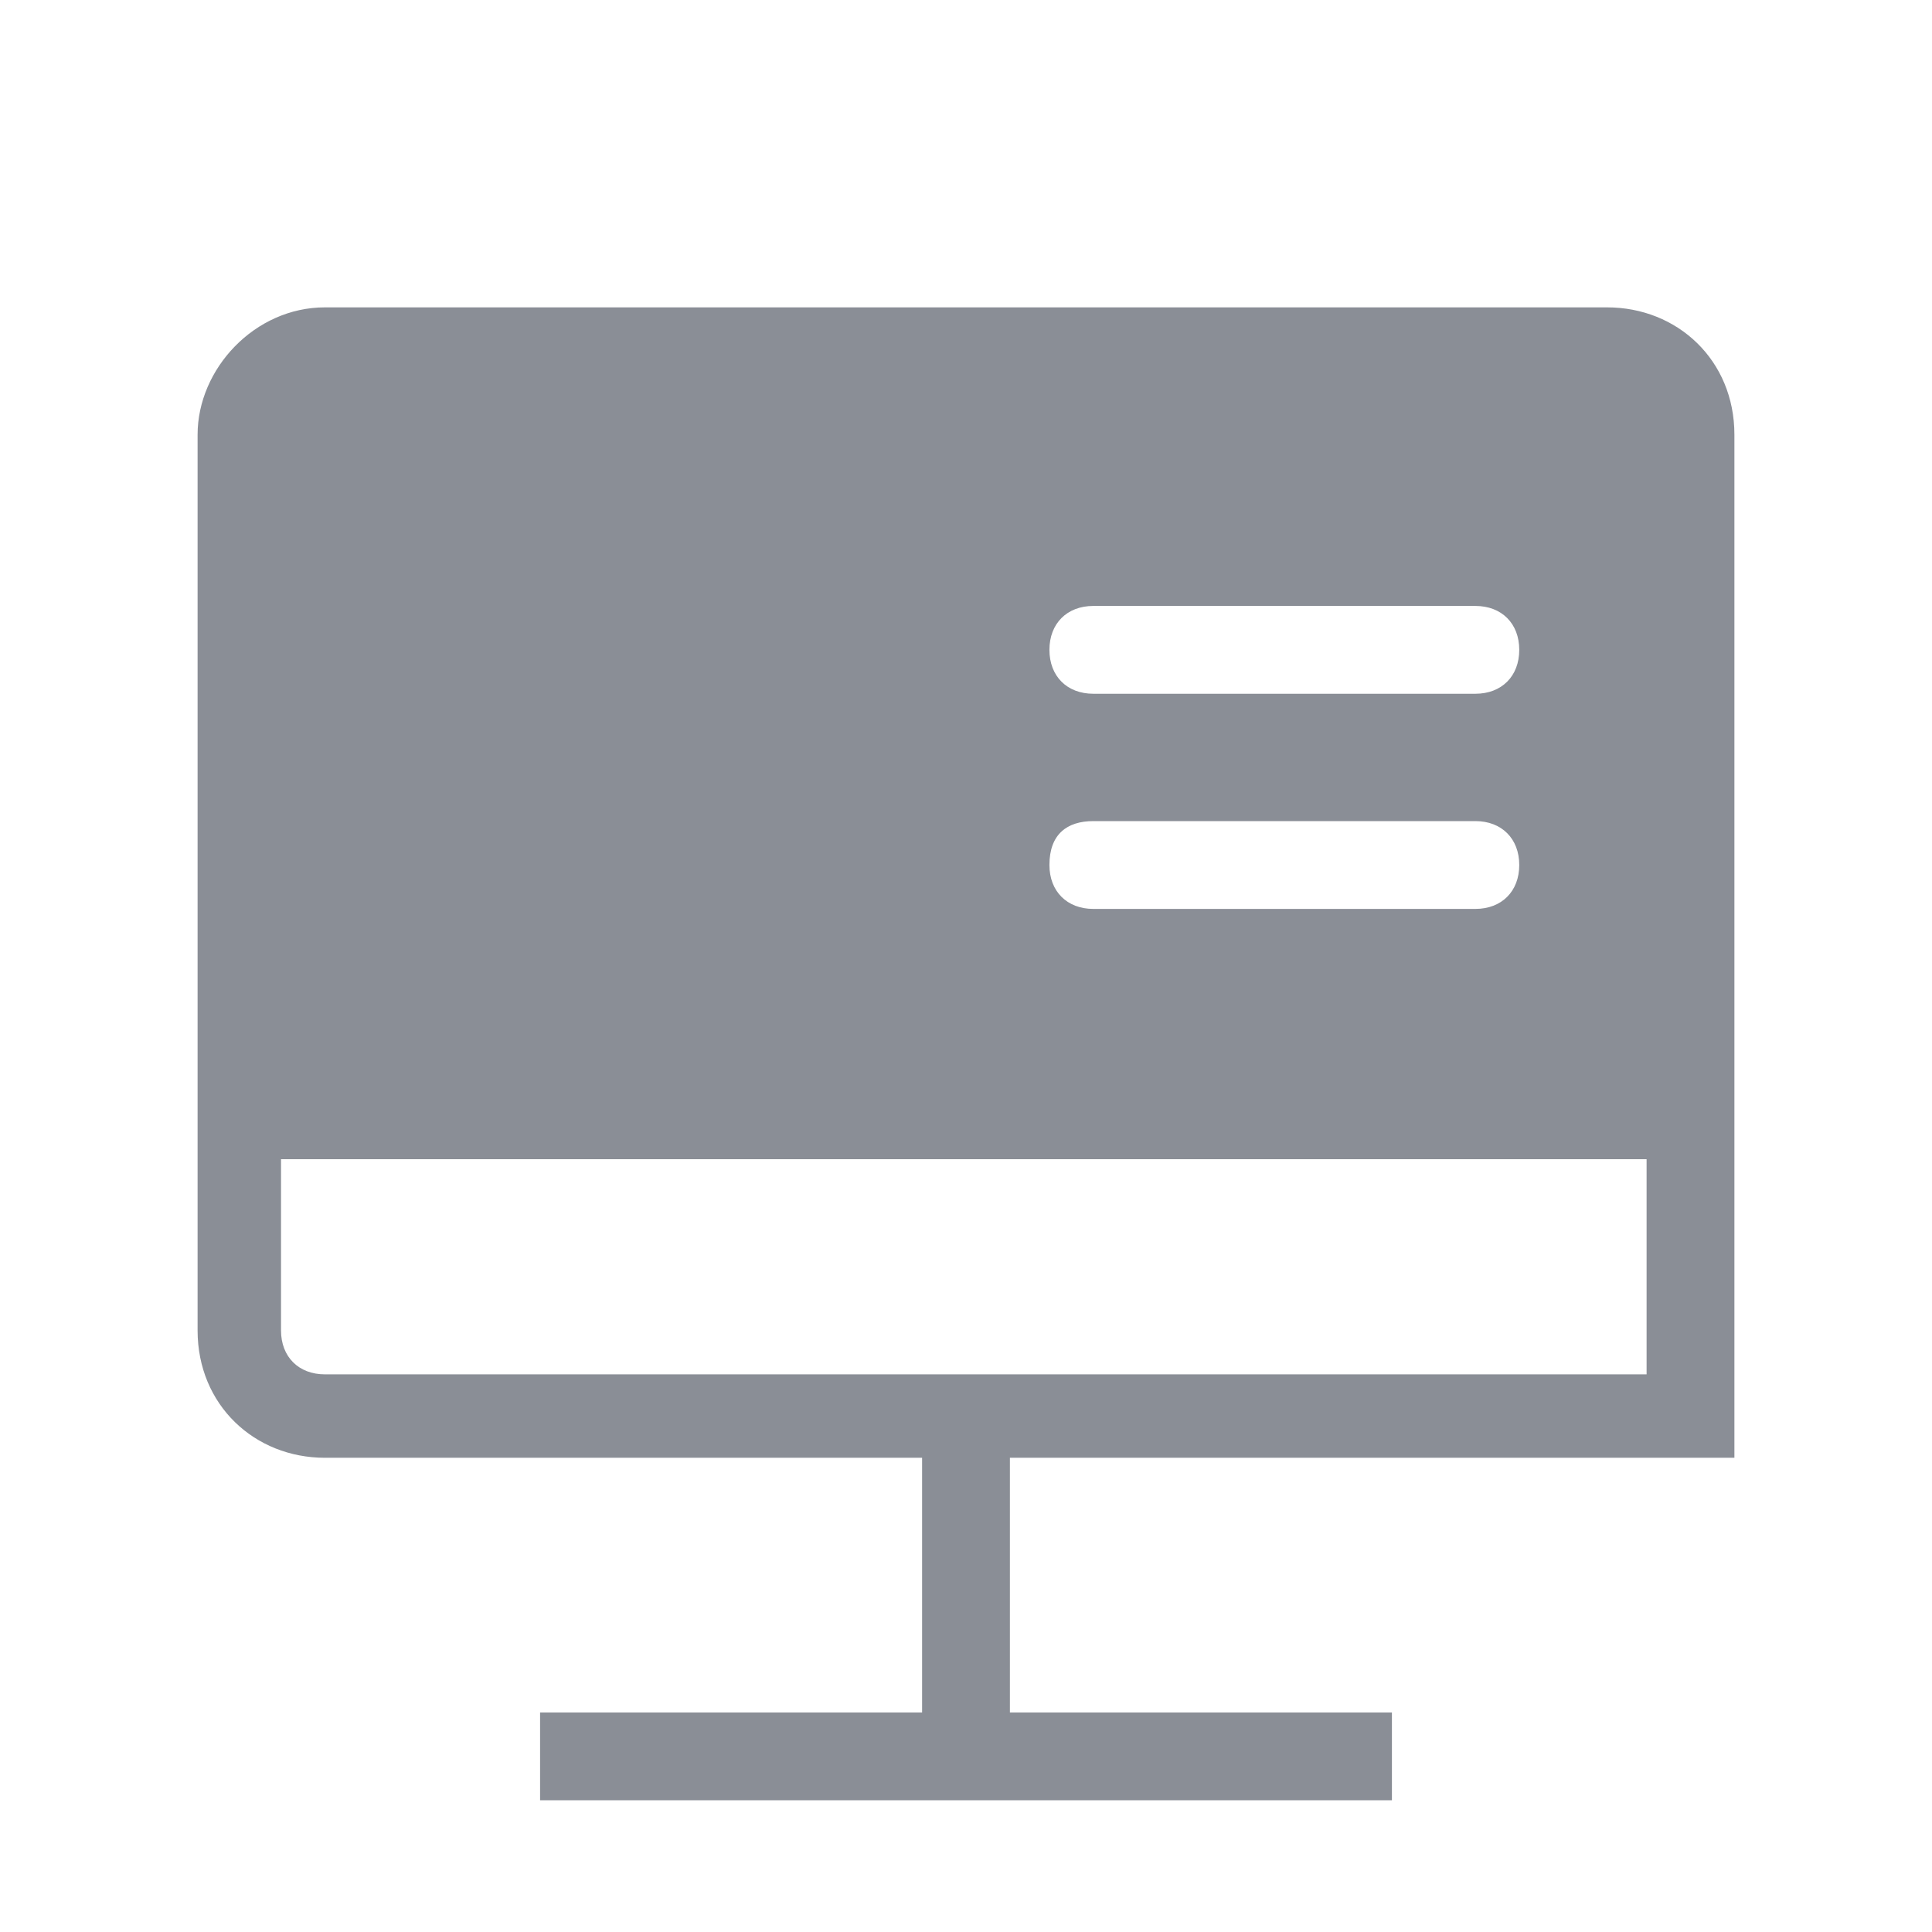 <?xml version="1.0" encoding="utf-8"?>
<!-- Generator: Adobe Illustrator 19.2.1, SVG Export Plug-In . SVG Version: 6.00 Build 0)  -->
<svg version="1.1" id="iCON" xmlns="http://www.w3.org/2000/svg" xmlns:xlink="http://www.w3.org/1999/xlink" x="0px" y="0px"
	 viewBox="0 0 44 44" style="enable-background:new 0 0 44 44;" xml:space="preserve">
<style type="text/css">
	.st0{fill:#8A8E96;}
</style>
<title>人力设置</title>
<path class="st0" d="M39.5,33.2V9.9c0-1.7-1.3-2.9-2.9-2.9H7.4C5.8,7,4.5,8.4,4.5,9.9v20.4c0,1.7,1.3,2.9,2.9,2.9H21V39h-8.7V41
	h19.4V39H23v-5.8H39.5z M24.9,13.8h8.7c0.6,0,1,0.4,1,1c0,0.6-0.4,1-1,1h-8.7c-0.6,0-1-0.4-1-1C23.9,14.2,24.3,13.8,24.9,13.8z
	 M24.9,18.7h8.7c0.6,0,1,0.4,1,1c0,0.6-0.4,1-1,1h-8.7c-0.6,0-1-0.4-1-1C23.9,19,24.3,18.7,24.9,18.7z M7.4,31.3c-0.6,0-1-0.4-1-1
	v-3.9h31.1v4.9H7.4z"/>
</svg>
